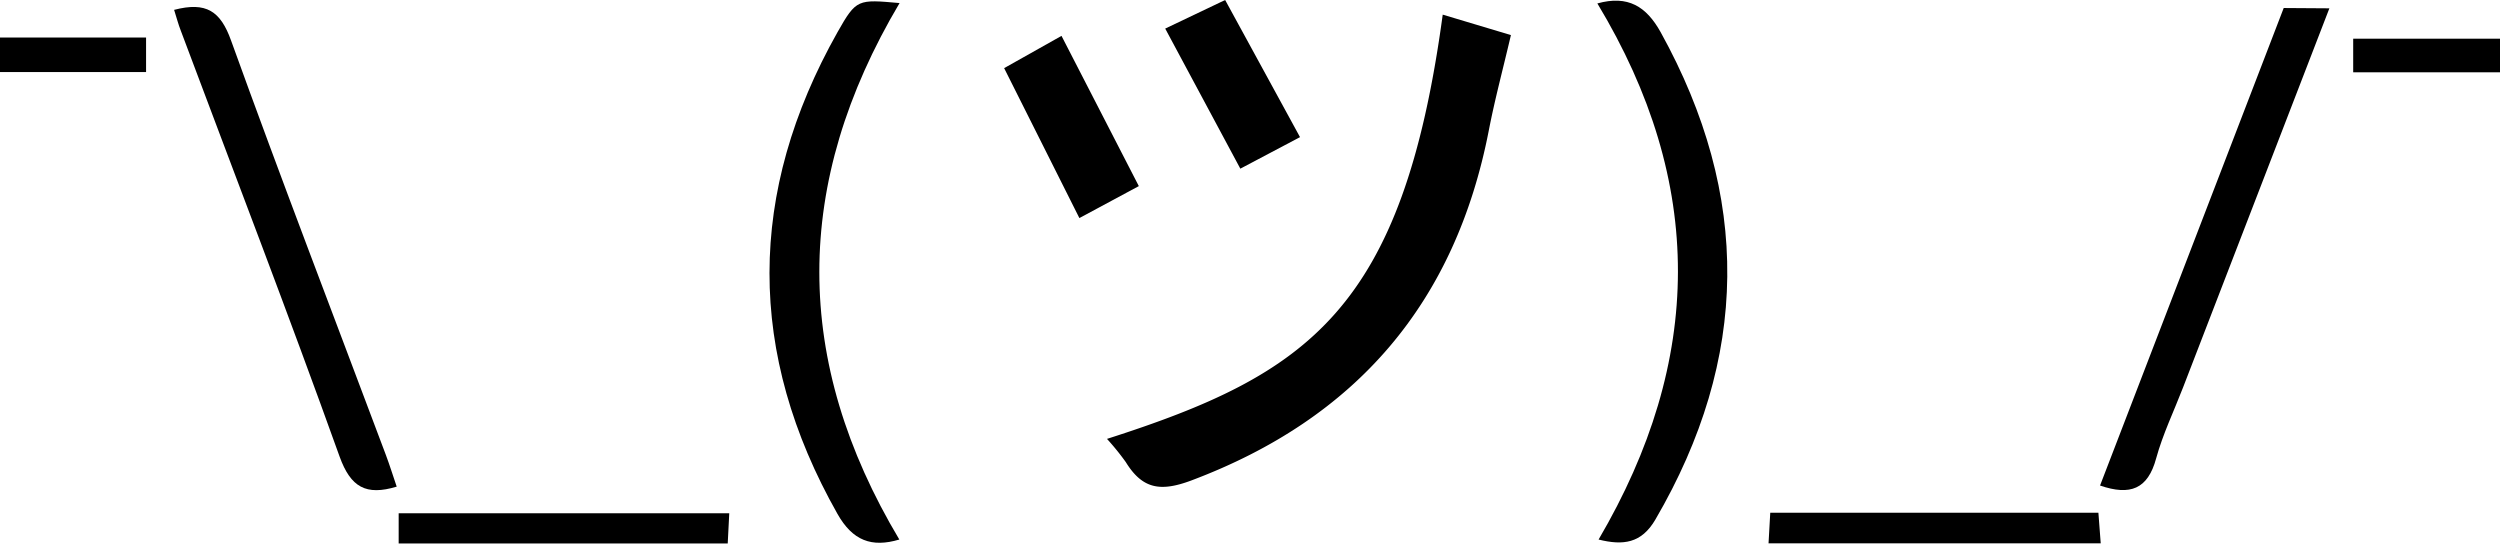 <svg id="Layer_1" data-name="Layer 1" xmlns="http://www.w3.org/2000/svg" viewBox="0 0 408.36 88.78"><title>shrug</title><path d="M27.7,77.56C60.64,67,76,56.48,82.54,8.26L93.68,11.6c-1.33,5.68-2.64,10.56-3.6,15.51-5.47,28.22-21.66,47.11-48.6,57.24-5.07,1.9-8,1.39-10.71-3A41.23,41.23,0,0,0,27.7,77.56Z" transform="translate(153.12 -5.87)"/><path d="M-6.18,6.37C-23.66,35.83-23.64,64.82-6.22,94c-4.53,1.35-7.63.18-10.1-4.18-14.86-26.28-14.76-52.49,0-78.69C-13.23,5.66-13,5.77-6.18,6.37Z" transform="translate(153.12 -5.87)"/><path d="M107.8,6.43c5-1.39,8,.49,10.34,4.7q22.19,40.1-.86,79.6C115,94.64,112,95,108,94,125.15,64.77,125.48,35.74,107.8,6.43Z" transform="translate(153.12 -5.87)"/><path d="M-124.68,7.48c5.26-1.37,7.58.21,9.3,5,8.17,22.64,16.81,45.11,25.27,67.65.63,1.68,1.17,3.4,1.79,5.23-5,1.51-7.51.11-9.32-4.89C-106,57.17-114.9,34.07-123.58,10.9-124,9.84-124.28,8.73-124.68,7.48Z" transform="translate(153.12 -5.87)"/><path d="M227.37,7.23l-23.89,61.9c-1.49,3.87-3.32,7.65-4.41,11.63-1.36,5-4.22,6.12-9.16,4.42l30-78Z" transform="translate(153.12 -5.87)"/><path d="M-34,89.71l-.25,4.93H-88V89.71Z" transform="translate(153.12 -5.87)"/><path d="M135.76,94.62l.28-5h53.6l.38,5Z" transform="translate(153.12 -5.87)"/><path d="M20.27,11.73,32.9,36.27l-9.71,5.22L10.9,17Z" transform="translate(153.12 -5.87)"/><path d="M49.48,33.42,37.21,10.54,47,5.87l12.23,22.4Z" transform="translate(153.12 -5.87)"/><path d="M-129.26,12v5.64h-23.86V12Z" transform="translate(153.12 -5.87)"/><path d="M231.26,17.68V12.19h24v5.49Z" transform="translate(153.12 -5.87)"/></svg>